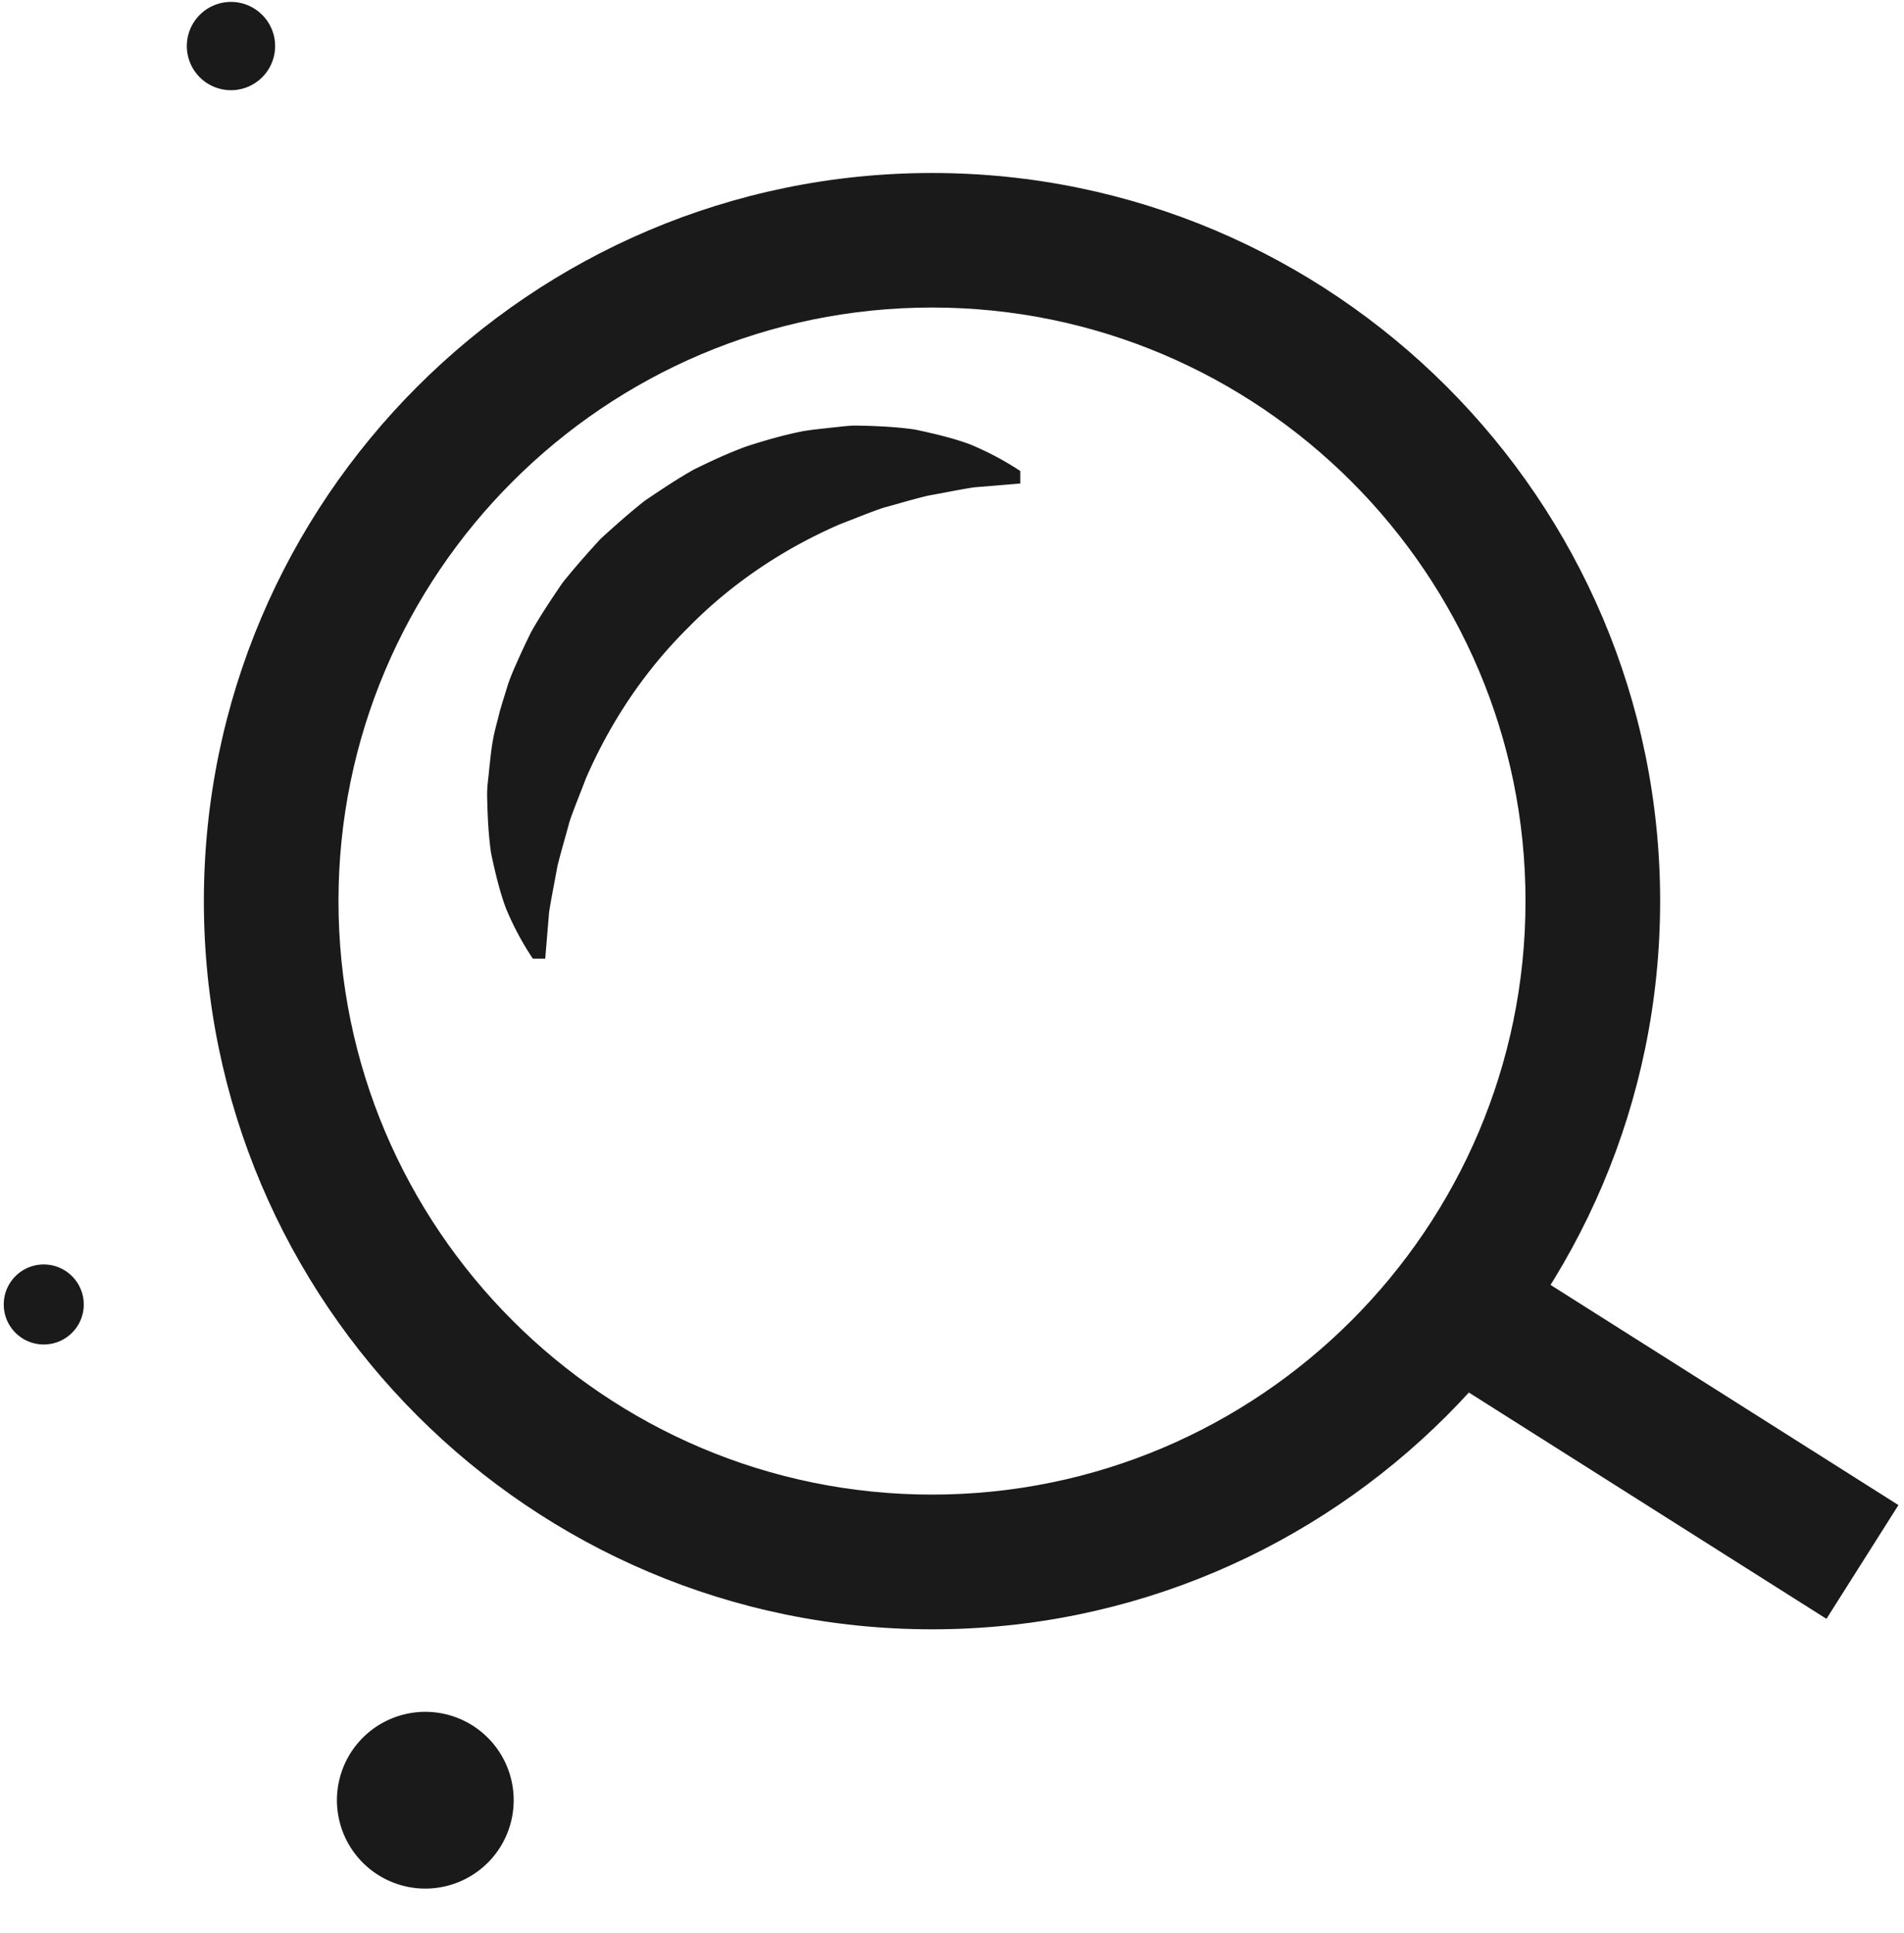 <svg xmlns="http://www.w3.org/2000/svg" width="198" height="201" fill="none" viewBox="0 0 198 201">
  <path fill="#1A1A1A" d="M96.92 169.43c-41.75 0-75.72-33.97-75.72-75.72s33.97-75.72 75.72-75.72 75.72 33.97 75.72 75.72-33.97 75.72-75.72 75.72Zm0-137.45c-34.03 0-61.72 27.69-61.72 61.72s27.69 61.72 61.72 61.72 61.72-27.69 61.72-61.72-27.69-61.72-61.72-61.72Z"/>
  <path fill="#1A1A1A" d="M55.41 99.69a30.287 30.287 0 0 1-2.81-5.27c-.67-1.83-1.11-3.72-1.53-5.68-.28-1.93-.37-3.88-.41-5.88-.03-1 .13-1.95.22-2.94.11-.98.2-1.98.38-2.96.17-.98.46-1.92.69-2.9.27-.96.58-1.91.87-2.87.32-.95.73-1.86 1.14-2.77.41-.92.84-1.82 1.29-2.73.99-1.74 2.11-3.42 3.25-5.09 1.26-1.57 2.59-3.08 3.96-4.57 1.49-1.36 3-2.7 4.58-3.95 1.67-1.13 3.35-2.26 5.09-3.24 1.81-.89 3.63-1.74 5.5-2.42 1.91-.62 3.83-1.17 5.76-1.56.98-.18 1.98-.26 2.96-.38.99-.09 1.94-.25 2.94-.22 1.99.04 3.95.13 5.87.41 1.95.42 3.84.85 5.67 1.52 1.84.76 3.61 1.69 5.27 2.79v1.3l-4.83.4c-1.59.25-3.17.58-4.75.86-1.56.37-3.1.84-4.65 1.26-1.52.51-3 1.14-4.49 1.7-5.87 2.54-11.28 6.15-15.76 10.71-4.55 4.49-8.16 9.89-10.7 15.76-.56 1.5-1.19 2.97-1.7 4.49-.41 1.55-.88 3.08-1.26 4.65-.28 1.58-.61 3.16-.86 4.75l-.4 4.83h-1.29Zm99.703 30.045-7.487 11.83 42.309 26.777 7.487-11.83-42.309-26.777ZM8.71 135.65c0 2.3-1.86 4.16-4.16 4.16s-4.16-1.86-4.16-4.16 1.86-4.16 4.16-4.16 4.16 1.87 4.16 4.16Zm42.018 58.05a9.19 9.19 0 1 0-12.998-12.997A9.19 9.19 0 0 0 50.728 193.7ZM28.61 4.79A4.59 4.59 0 1 1 24.02.2c2.53 0 4.59 2.06 4.59 4.59Z"/>
</svg>
